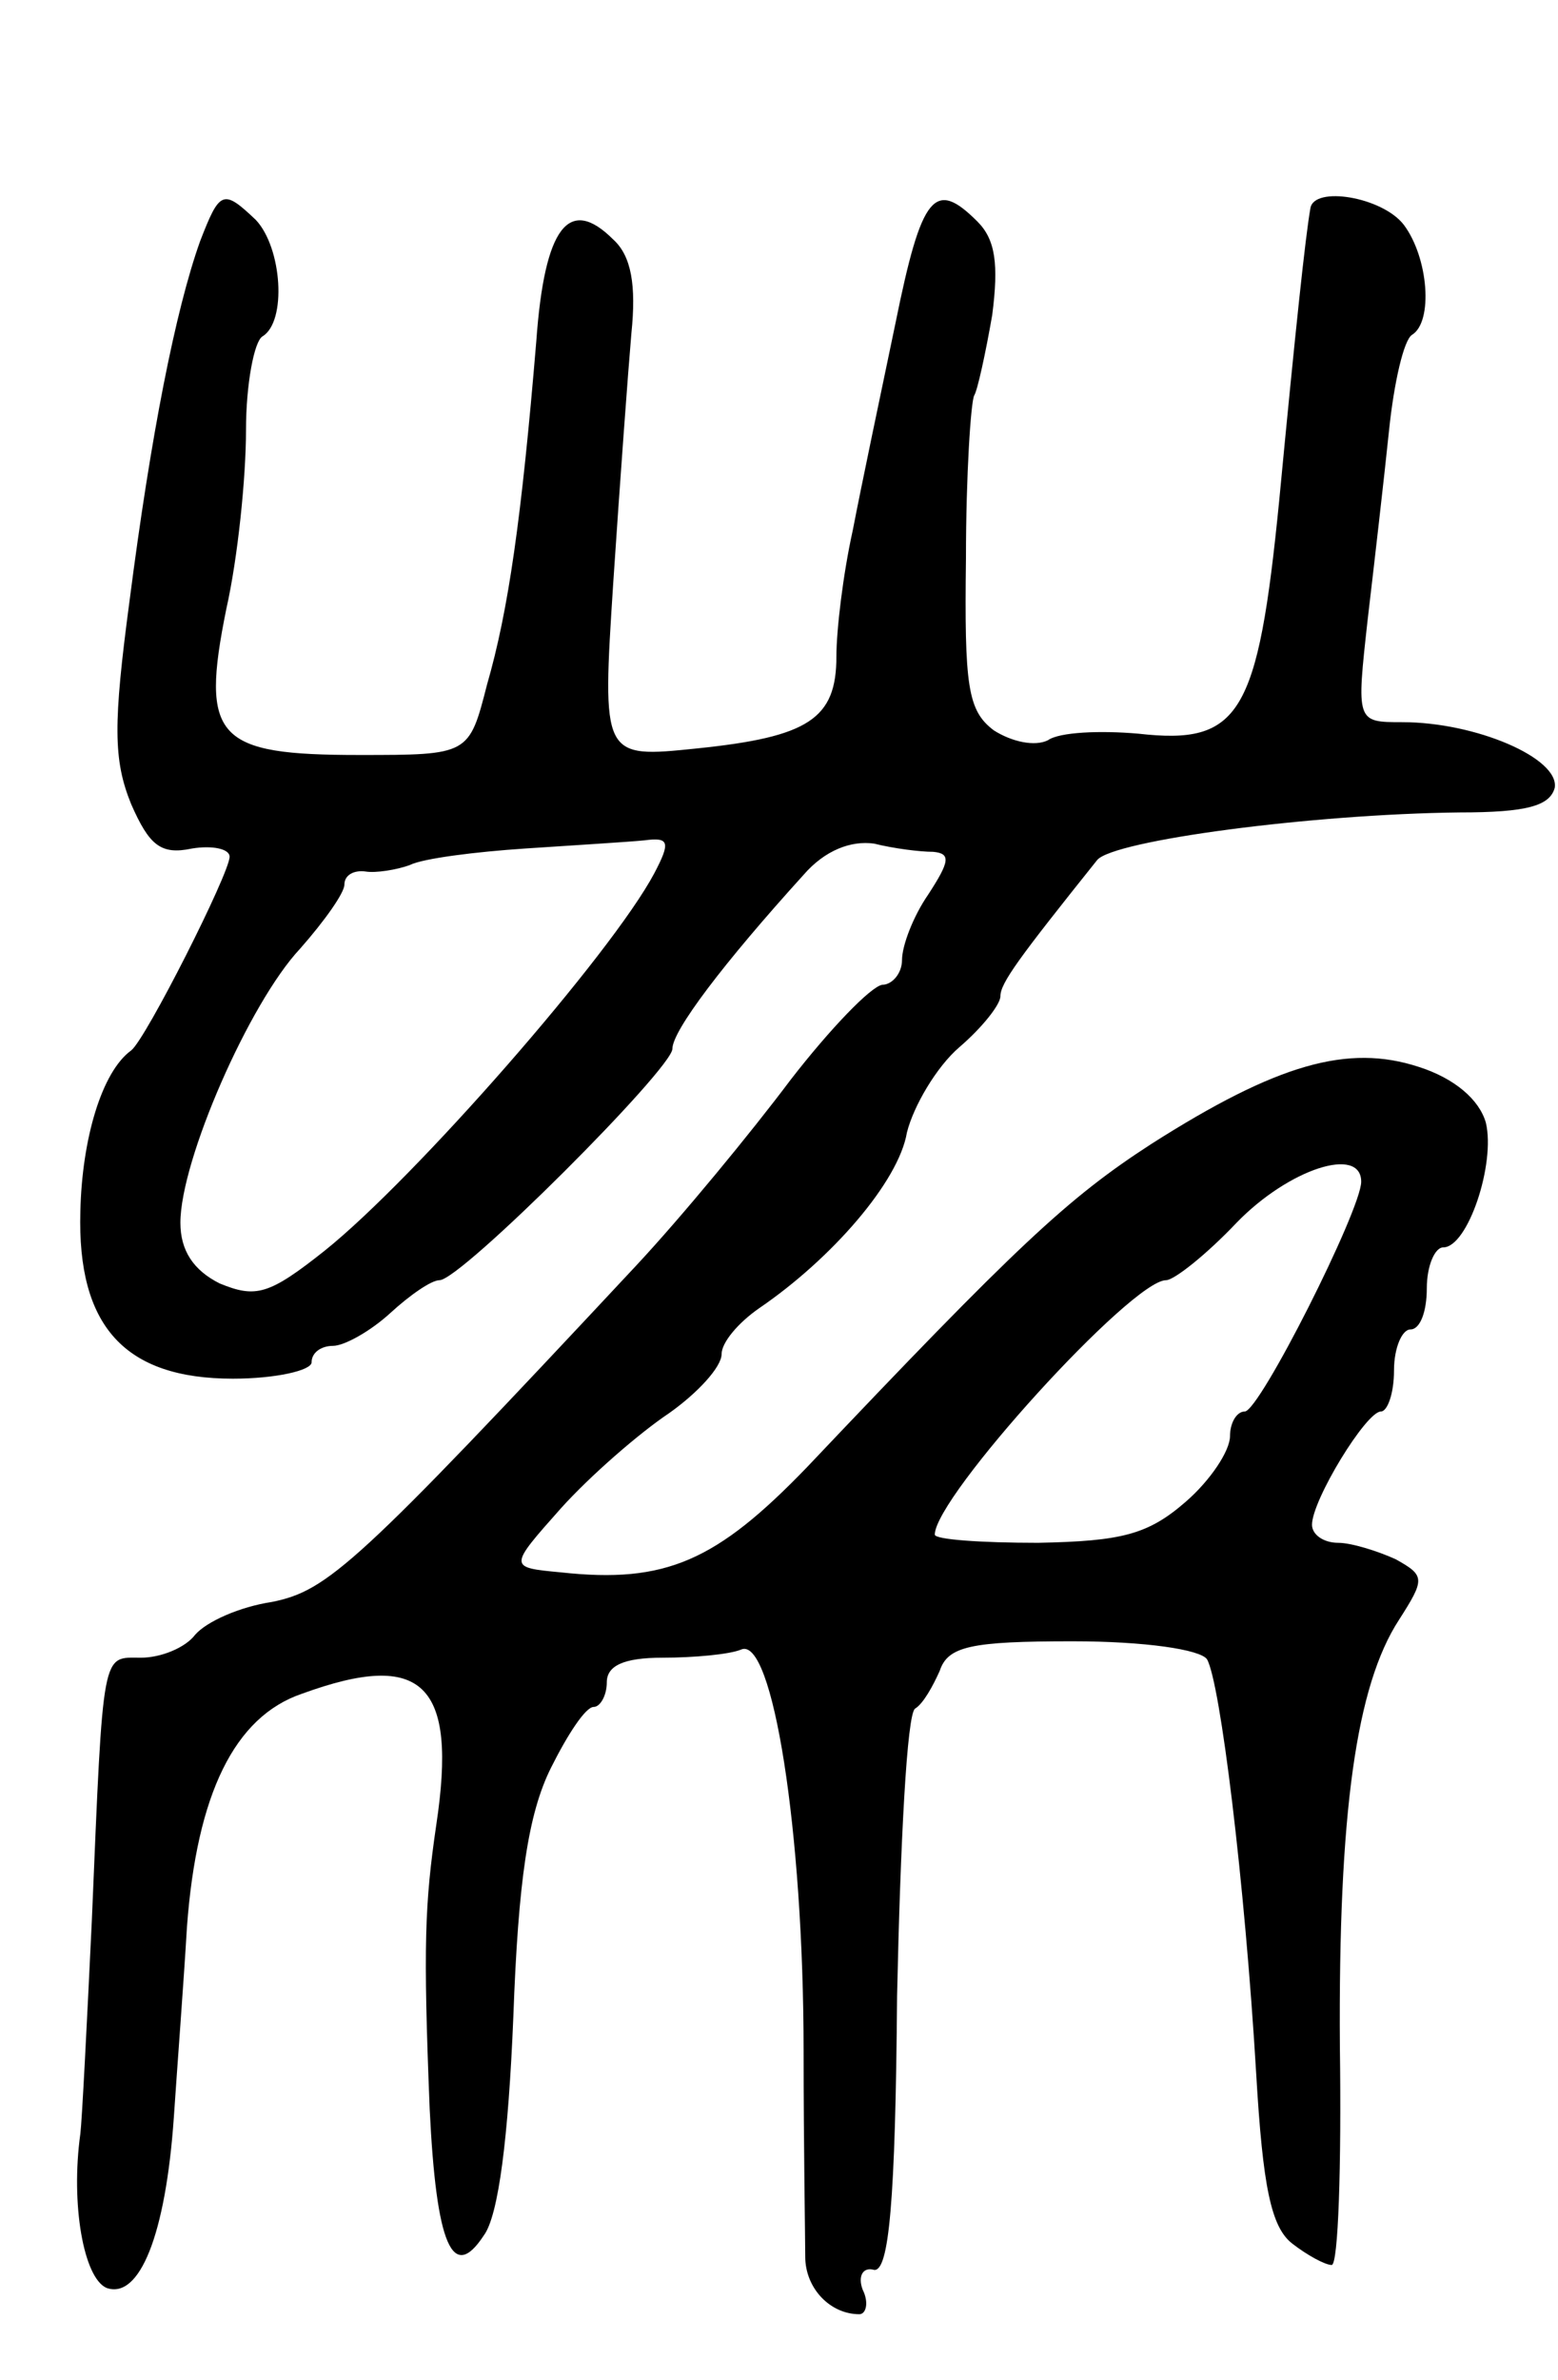 <svg version="1.0" xmlns="http://www.w3.org/2000/svg"
 width="95pt" height="145pt" viewBox="0 0 95 145"
 preserveAspectRatio="xMidYMid meet">
<g transform="translate(0,145) scale(0.1,-0.1)"
fill="#000000" stroke="none">
<path d="M122 1303 c-15 -42 -30 -118 -43 -219 -10 -75 -10 -97 1 -124 11 -25
18 -31 37 -27 12 2 23 0 23 -5 0 -10 -51 -111 -60 -118 -18 -13 -30 -54 -31
-98 -2 -70 27 -102 93 -102 26 0 48 5 48 10 0 6 6 10 13 10 7 0 23 9 35 20 12
11 25 20 30 20 13 0 142 129 142 141 0 11 31 52 80 106 13 15 29 21 43 19 12
-3 28 -5 36 -5 11 -1 10 -6 -3 -26 -9 -13 -16 -31 -16 -40 0 -8 -6 -15 -12
-15 -7 -1 -32 -27 -56 -58 -24 -32 -66 -83 -94 -113 -171 -183 -188 -198 -222
-205 -20 -3 -40 -12 -47 -20 -6 -8 -21 -14 -33 -14 -24 0 -23 7 -30 -160 -3
-63 -6 -122 -7 -130 -6 -43 2 -88 16 -94 20 -7 36 32 41 104 2 30 6 82 8 116
6 81 29 128 70 142 74 27 95 6 82 -80 -7 -48 -8 -73 -4 -173 4 -83 14 -106 33
-77 9 12 15 60 18 133 3 83 9 124 23 152 10 20 21 37 26 37 4 0 8 7 8 15 0 10
10 15 34 15 19 0 41 2 48 5 19 8 38 -110 38 -245 0 -58 1 -114 1 -125 0 -19
15 -35 33 -35 4 0 6 7 2 15 -3 8 0 14 7 12 9 -1 13 41 14 167 2 93 6 172 11
175 5 3 11 14 15 23 5 15 19 18 81 18 44 0 78 -5 82 -11 8 -14 23 -135 30
-253 4 -68 9 -93 22 -103 9 -7 20 -13 24 -13 4 0 6 60 5 133 -1 143 10 220 36
260 16 25 16 27 -2 37 -11 5 -27 10 -35 10 -9 0 -16 5 -16 11 0 15 33 69 42
69 4 0 8 11 8 25 0 14 5 25 10 25 6 0 10 11 10 25 0 14 5 25 10 25 15 0 32 51
26 76 -4 14 -19 27 -41 34 -43 14 -86 2 -163 -47 -51 -33 -82 -62 -210 -197
-55 -57 -86 -71 -150 -64 -32 3 -32 3 0 39 18 20 48 46 66 58 17 12 32 28 32
36 0 7 10 19 23 28 44 30 85 77 90 107 4 16 18 40 32 52 14 12 25 26 25 31 0
8 11 23 59 83 10 12 131 28 221 29 41 0 55 4 58 15 3 18 -48 40 -93 40 -28 0
-28 0 -21 63 4 34 10 86 13 115 3 29 9 55 14 58 13 8 10 47 -5 67 -13 17 -55
24 -57 10 -3 -17 -9 -73 -19 -178 -13 -131 -24 -149 -86 -142 -23 2 -48 1 -55
-4 -8 -4 -22 -1 -33 6 -16 12 -18 27 -17 105 0 51 3 95 5 99 2 3 7 26 11 49 4
31 2 46 -9 57 -26 26 -34 17 -50 -62 -9 -43 -21 -100 -26 -126 -6 -27 -10 -61
-10 -77 0 -38 -17 -49 -85 -56 -58 -6 -58 -6 -51 102 4 60 9 128 11 151 3 29
0 47 -11 57 -27 27 -42 8 -47 -62 -9 -108 -17 -164 -30 -209 -11 -43 -11 -43
-78 -43 -87 0 -97 10 -81 89 7 31 12 80 12 109 0 28 5 54 10 57 15 9 12 54 -4
71 -20 19 -22 18 -34 -13z m277 -385 c-26 -49 -146 -186 -201 -230 -34 -27
-42 -29 -64 -20 -16 8 -24 20 -24 37 0 38 42 134 73 167 15 17 27 34 27 39 0
6 6 9 13 8 6 -1 19 1 27 4 8 4 40 8 70 10 30 2 63 4 73 5 15 2 16 -1 6 -20z
m431 -188 c0 -17 -62 -140 -71 -140 -5 0 -9 -7 -9 -15 0 -9 -12 -27 -27 -40
-23 -20 -39 -24 -90 -25 -35 0 -63 2 -63 5 0 23 120 155 141 155 5 0 25 16 43
35 32 33 76 47 76 25z"/>
</g>
</svg>
